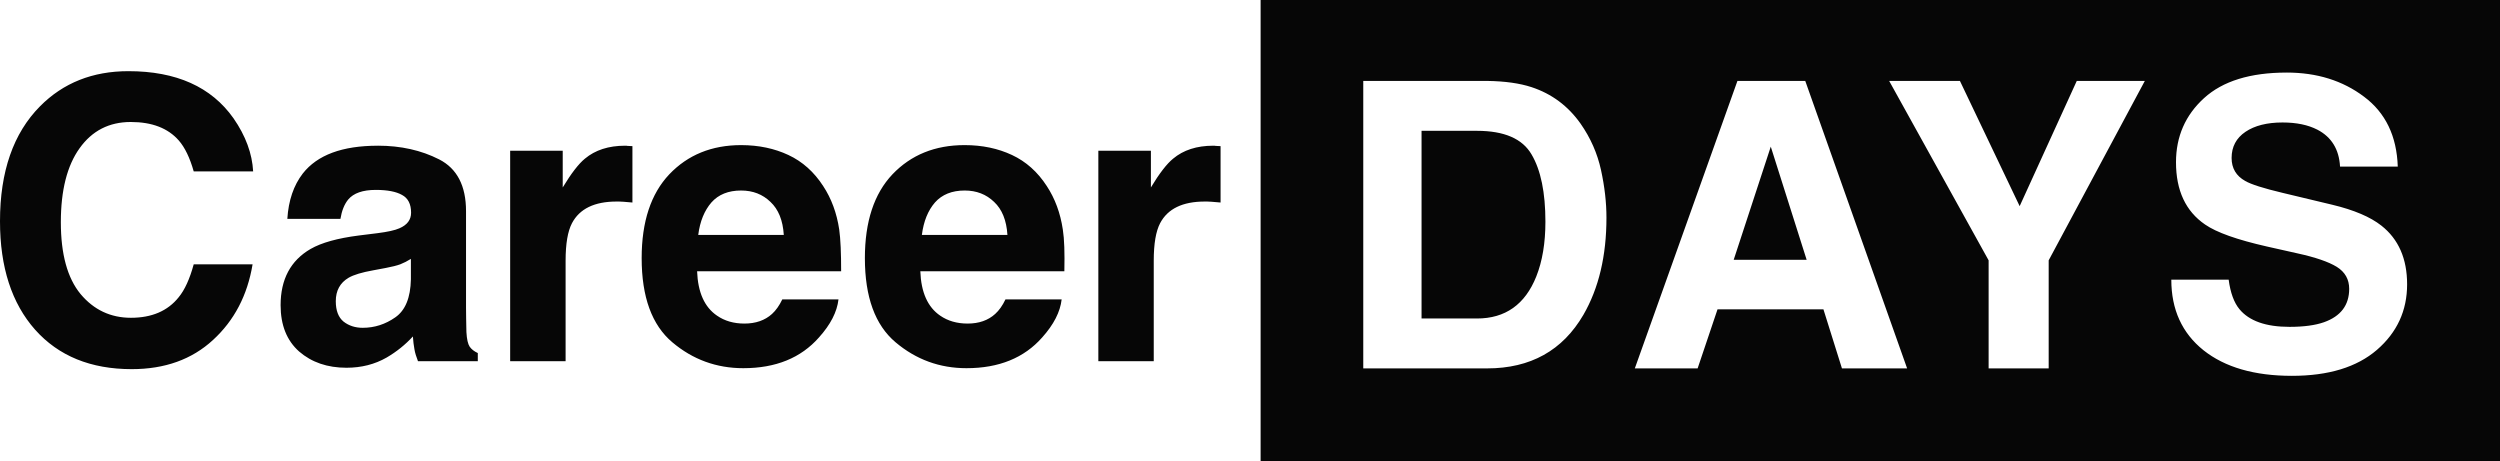 <?xml version="1.0" encoding="UTF-8" standalone="no"?>
<!-- Created with Inkscape (http://www.inkscape.org/) -->

<svg
   xmlns:dc="http://purl.org/dc/elements/1.1/"
   xmlns:cc="http://creativecommons.org/ns#"
   xmlns:rdf="http://www.w3.org/1999/02/22-rdf-syntax-ns#"
   xmlns:svg="http://www.w3.org/2000/svg"
   xmlns="http://www.w3.org/2000/svg"
   xmlns:sodipodi="http://sodipodi.sourceforge.net/DTD/sodipodi-0.dtd"
   xmlns:inkscape="http://www.inkscape.org/namespaces/inkscape"
   width="130.002"
   height="23.982"
   id="svg2"
   inkscape:label="Pozadí"
   version="1.1"
   inkscape:version="0.91+devel+osxmenu r12832"
   viewBox="0 0 130.002 23.982"
   sodipodi:docname="careerdays-black.svg">
  <defs
     id="defs11404" />
  <sodipodi:namedview
     id="base"
     pagecolor="#ffffff"
     bordercolor="#666666"
     borderopacity="1.0"
     inkscape:pageopacity="0.0"
     inkscape:pageshadow="2"
     inkscape:zoom="0.87226562"
     inkscape:cx="195.91354"
     inkscape:cy="-130.4952"
     inkscape:document-units="px"
     inkscape:current-layer="layer1"
     showgrid="false"
     fit-margin-top="0"
     fit-margin-left="0"
     fit-margin-right="0"
     fit-margin-bottom="0"
     showborder="false"
     inkscape:window-width="1015"
     inkscape:window-height="783"
     inkscape:window-x="667"
     inkscape:window-y="1103"
     inkscape:window-maximized="0" />
  <g
     inkscape:label="Vrstva 1"
     inkscape:groupmode="layer"
     id="layer1"
     transform="translate(-179.086,-377.885)">
    <path
       inkscape:connector-curvature="0"
       style="opacity:0.976;fill:#000000;fill-opacity:1;stroke:none;stroke-width:1;stroke-linejoin:miter;stroke-miterlimit:4;stroke-dasharray:none;stroke-opacity:1"
       d="m 244.639,377.885 0,23.982 64.449,0 0,-23.982 -64.449,0 z m -58.875,3.701 c -1.861,0 -3.393,0.61 -4.598,1.828 -1.386,1.399 -2.08,3.391 -2.08,5.975 0,2.39 0.61,4.27 1.828,5.643 1.218,1.366 2.893,2.049 5.022,2.049 1.721,0 3.129,-0.505 4.226,-1.516 1.104,-1.011 1.791,-2.322 2.059,-3.936 l -3.061,0 c -0.208,0.763 -0.469,1.335 -0.785,1.717 -0.568,0.71 -1.396,1.064 -2.48,1.064 -1.058,0 -1.931,-0.413 -2.621,-1.236 -0.683,-0.83 -1.024,-2.074 -1.024,-3.734 0,-1.66 0.326,-2.942 0.975,-3.846 0.649,-0.91 1.535,-1.365 2.66,-1.365 1.105,0 1.938,0.32 2.5,0.963 0.315,0.361 0.574,0.898 0.775,1.607 l 3.09,0 c -0.05,-0.924 -0.385,-1.845 -1.021,-2.762 -1.153,-1.633 -2.975,-2.451 -5.465,-2.451 z m 112.226,0.072 c 1.576,0 2.918,0.417 4.028,1.256 1.116,0.832 1.701,2.044 1.754,3.633 l -3.002,0 c -0.05,-0.899 -0.447,-1.539 -1.178,-1.918 -0.486,-0.25 -1.09,-0.375 -1.814,-0.375 -0.804,0 -1.446,0.162 -1.926,0.486 -0.48,0.325 -0.721,0.778 -0.721,1.359 0,0.534 0.236,0.933 0.709,1.197 0.304,0.176 0.953,0.383 1.947,0.619 l 2.578,0.617 c 1.129,0.271 1.98,0.633 2.555,1.086 0.893,0.703 1.338,1.721 1.338,3.053 0,1.366 -0.522,2.502 -1.57,3.408 -1.042,0.899 -2.516,1.35 -4.422,1.35 -1.947,0 -3.48,-0.444 -4.596,-1.33 -1.115,-0.892 -1.674,-2.115 -1.674,-3.67 l 2.983,0 c 0.09,0.683 0.28,1.193 0.558,1.531 0.507,0.615 1.375,0.922 2.606,0.922 0.736,0 1.335,-0.08 1.795,-0.242 0.872,-0.311 1.308,-0.889 1.308,-1.734 0,-0.494 -0.215,-0.876 -0.648,-1.146 -0.433,-0.264 -1.113,-0.496 -2.039,-0.699 l -1.582,-0.355 c -1.556,-0.352 -2.632,-0.734 -3.227,-1.147 -1.007,-0.69 -1.51,-1.769 -1.51,-3.236 0,-1.339 0.486,-2.45 1.459,-3.336 0.974,-0.886 2.405,-1.328 4.291,-1.328 z m -48.013,0.435 6.439,0 c 0.926,0.013 1.697,0.121 2.313,0.324 1.048,0.345 1.897,0.977 2.547,1.896 0.52,0.744 0.875,1.549 1.064,2.414 0.189,0.866 0.283,1.69 0.283,2.475 0,1.988 -0.399,3.671 -1.197,5.051 -1.082,1.859 -2.752,2.789 -5.01,2.789 l -6.439,0 0,-14.949 z m 19.457,0 3.527,0 5.297,14.949 -3.389,0 -0.963,-3.072 -5.507,0 -1.035,3.072 -3.266,0 5.336,-14.949 z m 7.89,0 3.68,0 3.106,6.512 2.97,-6.512 3.539,0 -5,9.33 0,5.619 -3.123,0 0,-5.619 -5.172,-9.33 z m -24.316,2.596 0,9.758 2.881,0 c 1.475,0 2.503,-0.728 3.084,-2.182 0.318,-0.798 0.476,-1.748 0.476,-2.85 0,-1.521 -0.24,-2.687 -0.72,-3.498 -0.474,-0.818 -1.419,-1.229 -2.84,-1.229 l -2.881,0 z m -35.383,0.742 c -1.528,0 -2.772,0.509 -3.734,1.518 -0.957,1.011 -1.438,2.463 -1.438,4.357 0,2.022 0.532,3.482 1.596,4.379 1.064,0.897 2.294,1.346 3.688,1.346 1.687,0 2.998,-0.533 3.935,-1.598 0.603,-0.669 0.942,-1.329 1.016,-1.978 l -2.922,0 c -0.155,0.321 -0.333,0.573 -0.533,0.754 -0.368,0.335 -0.849,0.502 -1.438,0.502 -0.555,0 -1.029,-0.138 -1.424,-0.412 -0.65,-0.442 -0.995,-1.211 -1.035,-2.309 l 7.49,0 c 0,-0.944 -0.03,-1.668 -0.1,-2.17 -0.128,-0.857 -0.406,-1.61 -0.834,-2.26 -0.476,-0.736 -1.078,-1.274 -1.809,-1.615 -0.726,-0.34 -1.542,-0.512 -2.449,-0.514 l -0.01,0 z m 11.617,0 c -1.532,0 -2.781,0.507 -3.746,1.518 -0.958,1.011 -1.435,2.463 -1.435,4.357 0,2.022 0.531,3.482 1.597,4.379 1.064,0.897 2.292,1.346 3.684,1.346 1.687,0 3,-0.533 3.938,-1.598 0.601,-0.669 0.939,-1.329 1.013,-1.978 l -2.922,0 c -0.153,0.321 -0.332,0.573 -0.533,0.754 -0.367,0.335 -0.845,0.502 -1.435,0.502 -0.556,0 -1.03,-0.138 -1.426,-0.412 -0.648,-0.442 -0.993,-1.211 -1.033,-2.309 l 7.49,0 c 0.02,-0.944 0,-1.668 -0.08,-2.17 -0.128,-0.857 -0.406,-1.61 -0.834,-2.26 -0.476,-0.736 -1.079,-1.274 -1.809,-1.615 -0.728,-0.341 -1.547,-0.514 -2.459,-0.514 l -0.01,0 z m -30.513,0.031 c -1.842,0 -3.141,0.481 -3.897,1.445 -0.476,0.616 -0.744,1.402 -0.804,2.359 l 2.761,0 c 0.07,-0.422 0.201,-0.756 0.403,-1.004 0.28,-0.335 0.759,-0.502 1.435,-0.502 0.602,0 1.057,0.088 1.365,0.262 0.314,0.167 0.471,0.475 0.471,0.924 0,0.368 -0.203,0.638 -0.611,0.812 -0.227,0.101 -0.606,0.185 -1.135,0.252 l 0,0 -0.973,0.121 c -1.104,0.141 -1.94,0.373 -2.509,0.701 -1.037,0.602 -1.557,1.576 -1.557,2.922 0,1.038 0.322,1.841 0.963,2.41 0.65,0.562 1.47,0.844 2.461,0.844 0.776,0 1.473,-0.177 2.09,-0.531 0.515,-0.301 0.97,-0.667 1.365,-1.096 0.02,0.248 0.04,0.47 0.08,0.664 0.03,0.194 0.1,0.4 0.184,0.621 l 3.111,0 0,-0.422 c -0.187,-0.087 -0.328,-0.196 -0.422,-0.33 -0.09,-0.134 -0.15,-0.389 -0.17,-0.764 -0.01,-0.495 -0.02,-0.917 -0.02,-1.266 l 0,-5.019 c 0,-1.319 -0.467,-2.216 -1.397,-2.691 -0.931,-0.475 -1.993,-0.713 -3.191,-0.713 z m 12.861,0 c -0.857,0 -1.552,0.225 -2.088,0.674 -0.328,0.268 -0.712,0.766 -1.154,1.496 l 0,-1.908 -2.733,0 0,10.945 2.883,0 0,-5.232 c 0,-0.877 0.111,-1.526 0.332,-1.947 0.396,-0.75 1.169,-1.125 2.321,-1.125 0.09,0 0.198,0 0.338,0.01 0.141,0.01 0.303,0.021 0.484,0.041 l 0,-2.932 c -0.127,-0.01 -0.212,-0.012 -0.252,-0.012 -0.03,-0.01 -0.08,-0.01 -0.131,-0.01 z m 30.586,0 c -0.857,0 -1.553,0.225 -2.088,0.674 -0.329,0.268 -0.714,0.766 -1.154,1.496 l 0,-1.908 -2.733,0 0,10.945 2.881,0 0,-5.232 c 0,-0.877 0.111,-1.526 0.332,-1.947 0.395,-0.75 1.169,-1.125 2.321,-1.125 0.09,0 0.2,0 0.339,0.01 0.14,0.01 0.302,0.021 0.483,0.041 l 0,-2.932 c -0.127,-0.01 -0.21,-0.012 -0.25,-0.012 -0.03,-0.01 -0.08,-0.01 -0.131,-0.01 z m 28.992,0.049 -1.928,5.883 3.793,0 -1.865,-5.883 z m -53.543,2.281 c 0.61,0 1.118,0.197 1.526,0.592 0.415,0.388 0.646,0.96 0.693,1.717 l -4.449,0 c 0.09,-0.71 0.324,-1.272 0.685,-1.688 0.368,-0.415 0.883,-0.621 1.545,-0.621 z m 11.627,0 c 0.609,0 1.119,0.197 1.528,0.592 0.415,0.388 0.646,0.96 0.693,1.717 l -4.449,0 c 0.09,-0.71 0.32,-1.272 0.681,-1.688 0.37,-0.415 0.885,-0.621 1.547,-0.621 z m -28.799,3.555 0,1.064 c -0.02,0.957 -0.289,1.615 -0.812,1.977 -0.515,0.361 -1.08,0.543 -1.695,0.543 -0.388,0 -0.72,-0.108 -0.995,-0.322 -0.268,-0.221 -0.404,-0.574 -0.404,-1.062 0,-0.549 0.222,-0.956 0.664,-1.217 0.262,-0.154 0.693,-0.284 1.295,-0.391 l 0.645,-0.121 c 0.32,-0.06 0.57,-0.123 0.752,-0.19 0.186,-0.074 0.37,-0.167 0.55,-0.281 z"
       id="rect16977-1" />
  </g>
</svg>
